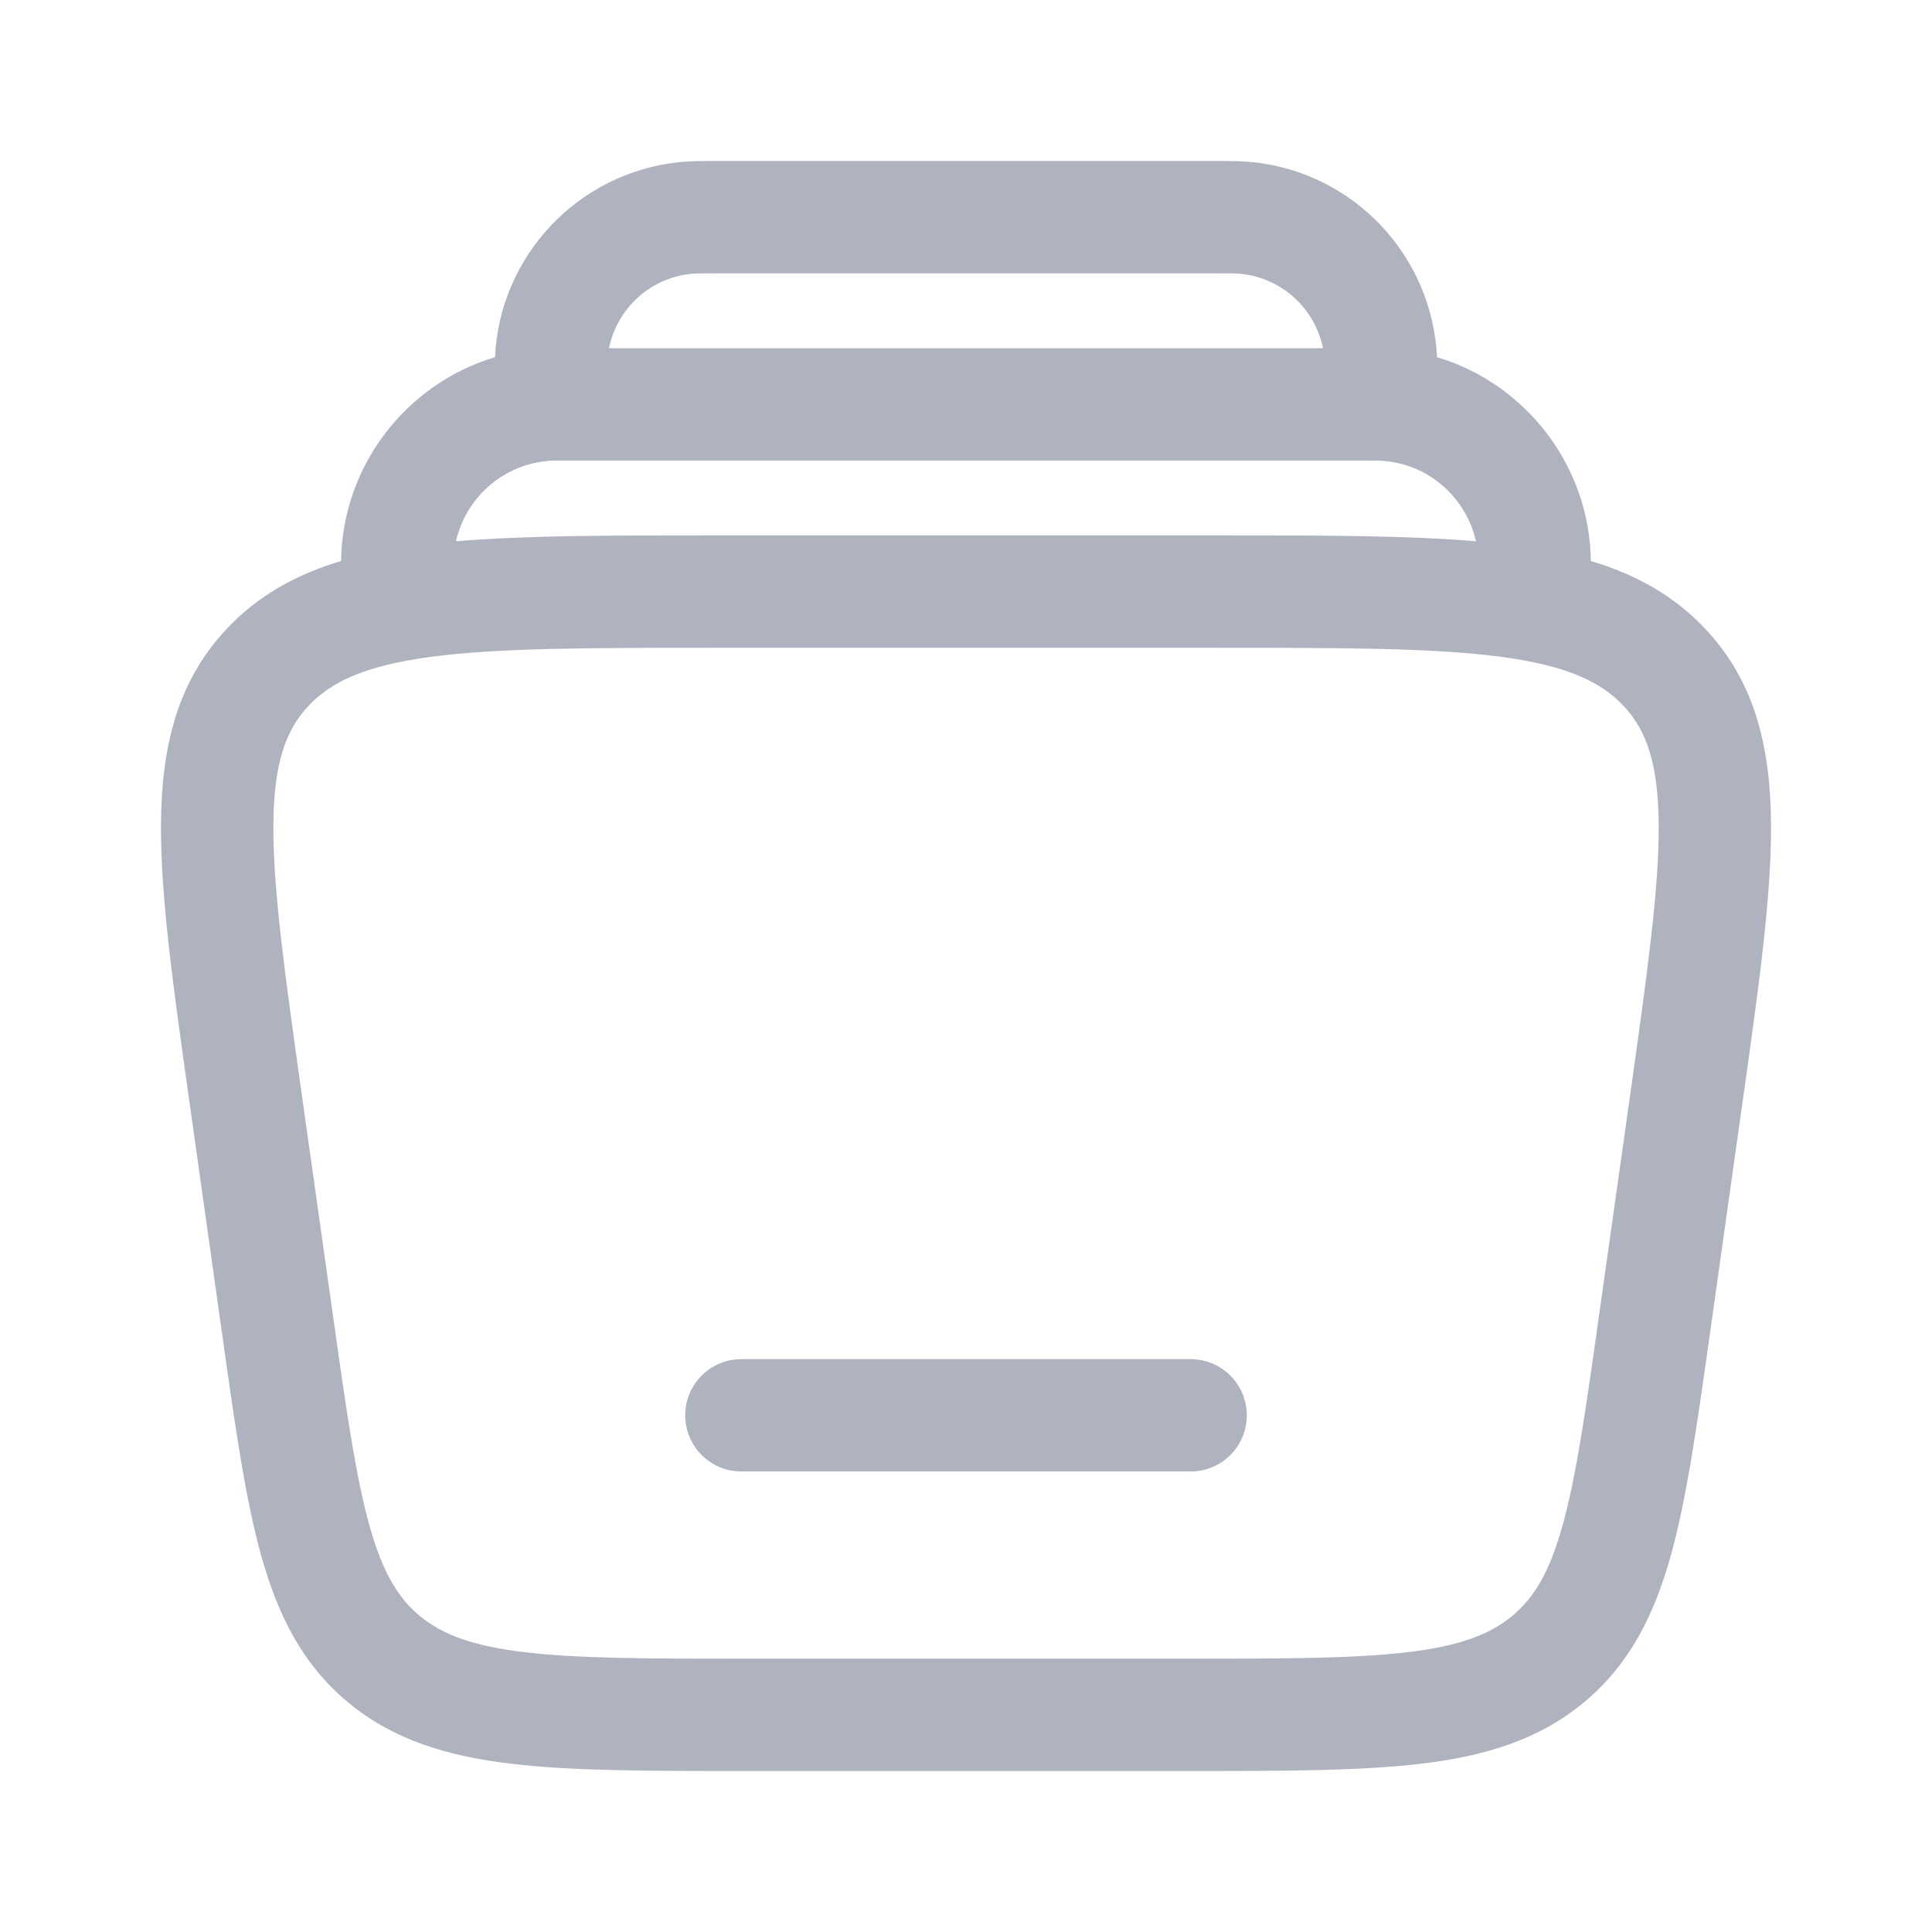 <svg viewBox="0 0 24 24" xmlns="http://www.w3.org/2000/svg" xmlns:xlink="http://www.w3.org/1999/xlink" width="24" height="24" fill="none">
	<rect id="New_Icon_For_LMS" width="24" height="24" x="0" y="0" />
	<path id="Vector" d="M15.07 2L8.93 2C8.725 2 8.568 2 8.431 2.015C7.172 2.15 6.207 3.184 6.149 4.437C5.041 4.768 4.252 5.793 4.237 6.969C3.679 7.136 3.196 7.401 2.802 7.827C2.195 8.482 2.007 9.29 2 10.233C1.993 11.139 2.155 12.285 2.356 13.708L2.764 16.605C2.921 17.717 3.048 18.621 3.246 19.329C3.454 20.07 3.76 20.68 4.326 21.149C4.887 21.614 5.553 21.814 6.341 21.909C7.102 22 8.06 22 9.253 22L14.747 22C15.94 22 16.898 22 17.659 21.909C18.447 21.814 19.113 21.614 19.674 21.149C20.24 20.68 20.546 20.07 20.754 19.329C20.952 18.621 21.079 17.717 21.236 16.605L21.644 13.708C21.845 12.285 22.007 11.139 22 10.233C21.993 9.29 21.805 8.482 21.198 7.827C20.803 7.401 20.321 7.136 19.762 6.969C19.748 5.793 18.959 4.768 17.851 4.437C17.792 3.184 16.828 2.15 15.569 2.015C15.431 2 15.275 2 15.07 2ZM16.435 4.326C16.336 3.838 15.931 3.457 15.42 3.402C15.367 3.396 15.293 3.395 15.031 3.395L8.968 3.395C8.707 3.395 8.632 3.396 8.58 3.402C8.068 3.457 7.664 3.838 7.565 4.326L16.435 4.326ZM8.852 6.651C7.581 6.651 6.525 6.651 5.664 6.724C5.792 6.158 6.297 5.721 6.919 5.721L17.081 5.721C17.703 5.721 18.208 6.158 18.335 6.724C17.474 6.651 16.419 6.651 15.148 6.651L8.852 6.651ZM5.355 8.159C4.531 8.269 4.108 8.471 3.826 8.775C3.551 9.072 3.401 9.477 3.396 10.243C3.39 11.034 3.535 12.077 3.745 13.57L4.139 16.361C4.304 17.534 4.42 18.345 4.59 18.953C4.754 19.539 4.947 19.852 5.215 20.074C5.489 20.3 5.855 20.445 6.507 20.523C7.176 20.604 8.05 20.605 9.298 20.605L14.702 20.605C15.95 20.605 16.824 20.604 17.493 20.523C18.145 20.445 18.512 20.3 18.785 20.074C19.053 19.852 19.246 19.539 19.41 18.953C19.58 18.345 19.696 17.534 19.861 16.361L20.255 13.57C20.465 12.077 20.61 11.034 20.605 10.243C20.599 9.477 20.45 9.072 20.174 8.775C19.892 8.471 19.469 8.269 18.645 8.159C17.807 8.048 16.685 8.047 15.095 8.047L8.905 8.047C7.315 8.047 6.193 8.048 5.355 8.159ZM9.209 16.884C8.824 16.884 8.512 17.196 8.512 17.581C8.512 17.967 8.824 18.279 9.209 18.279L14.791 18.279C15.176 18.279 15.488 17.967 15.488 17.581C15.488 17.196 15.176 16.884 14.791 16.884L9.209 16.884Z" fill="rgb(175,177.56,191)" fill-opacity="0.99" fill-rule="evenodd" />
</svg>
